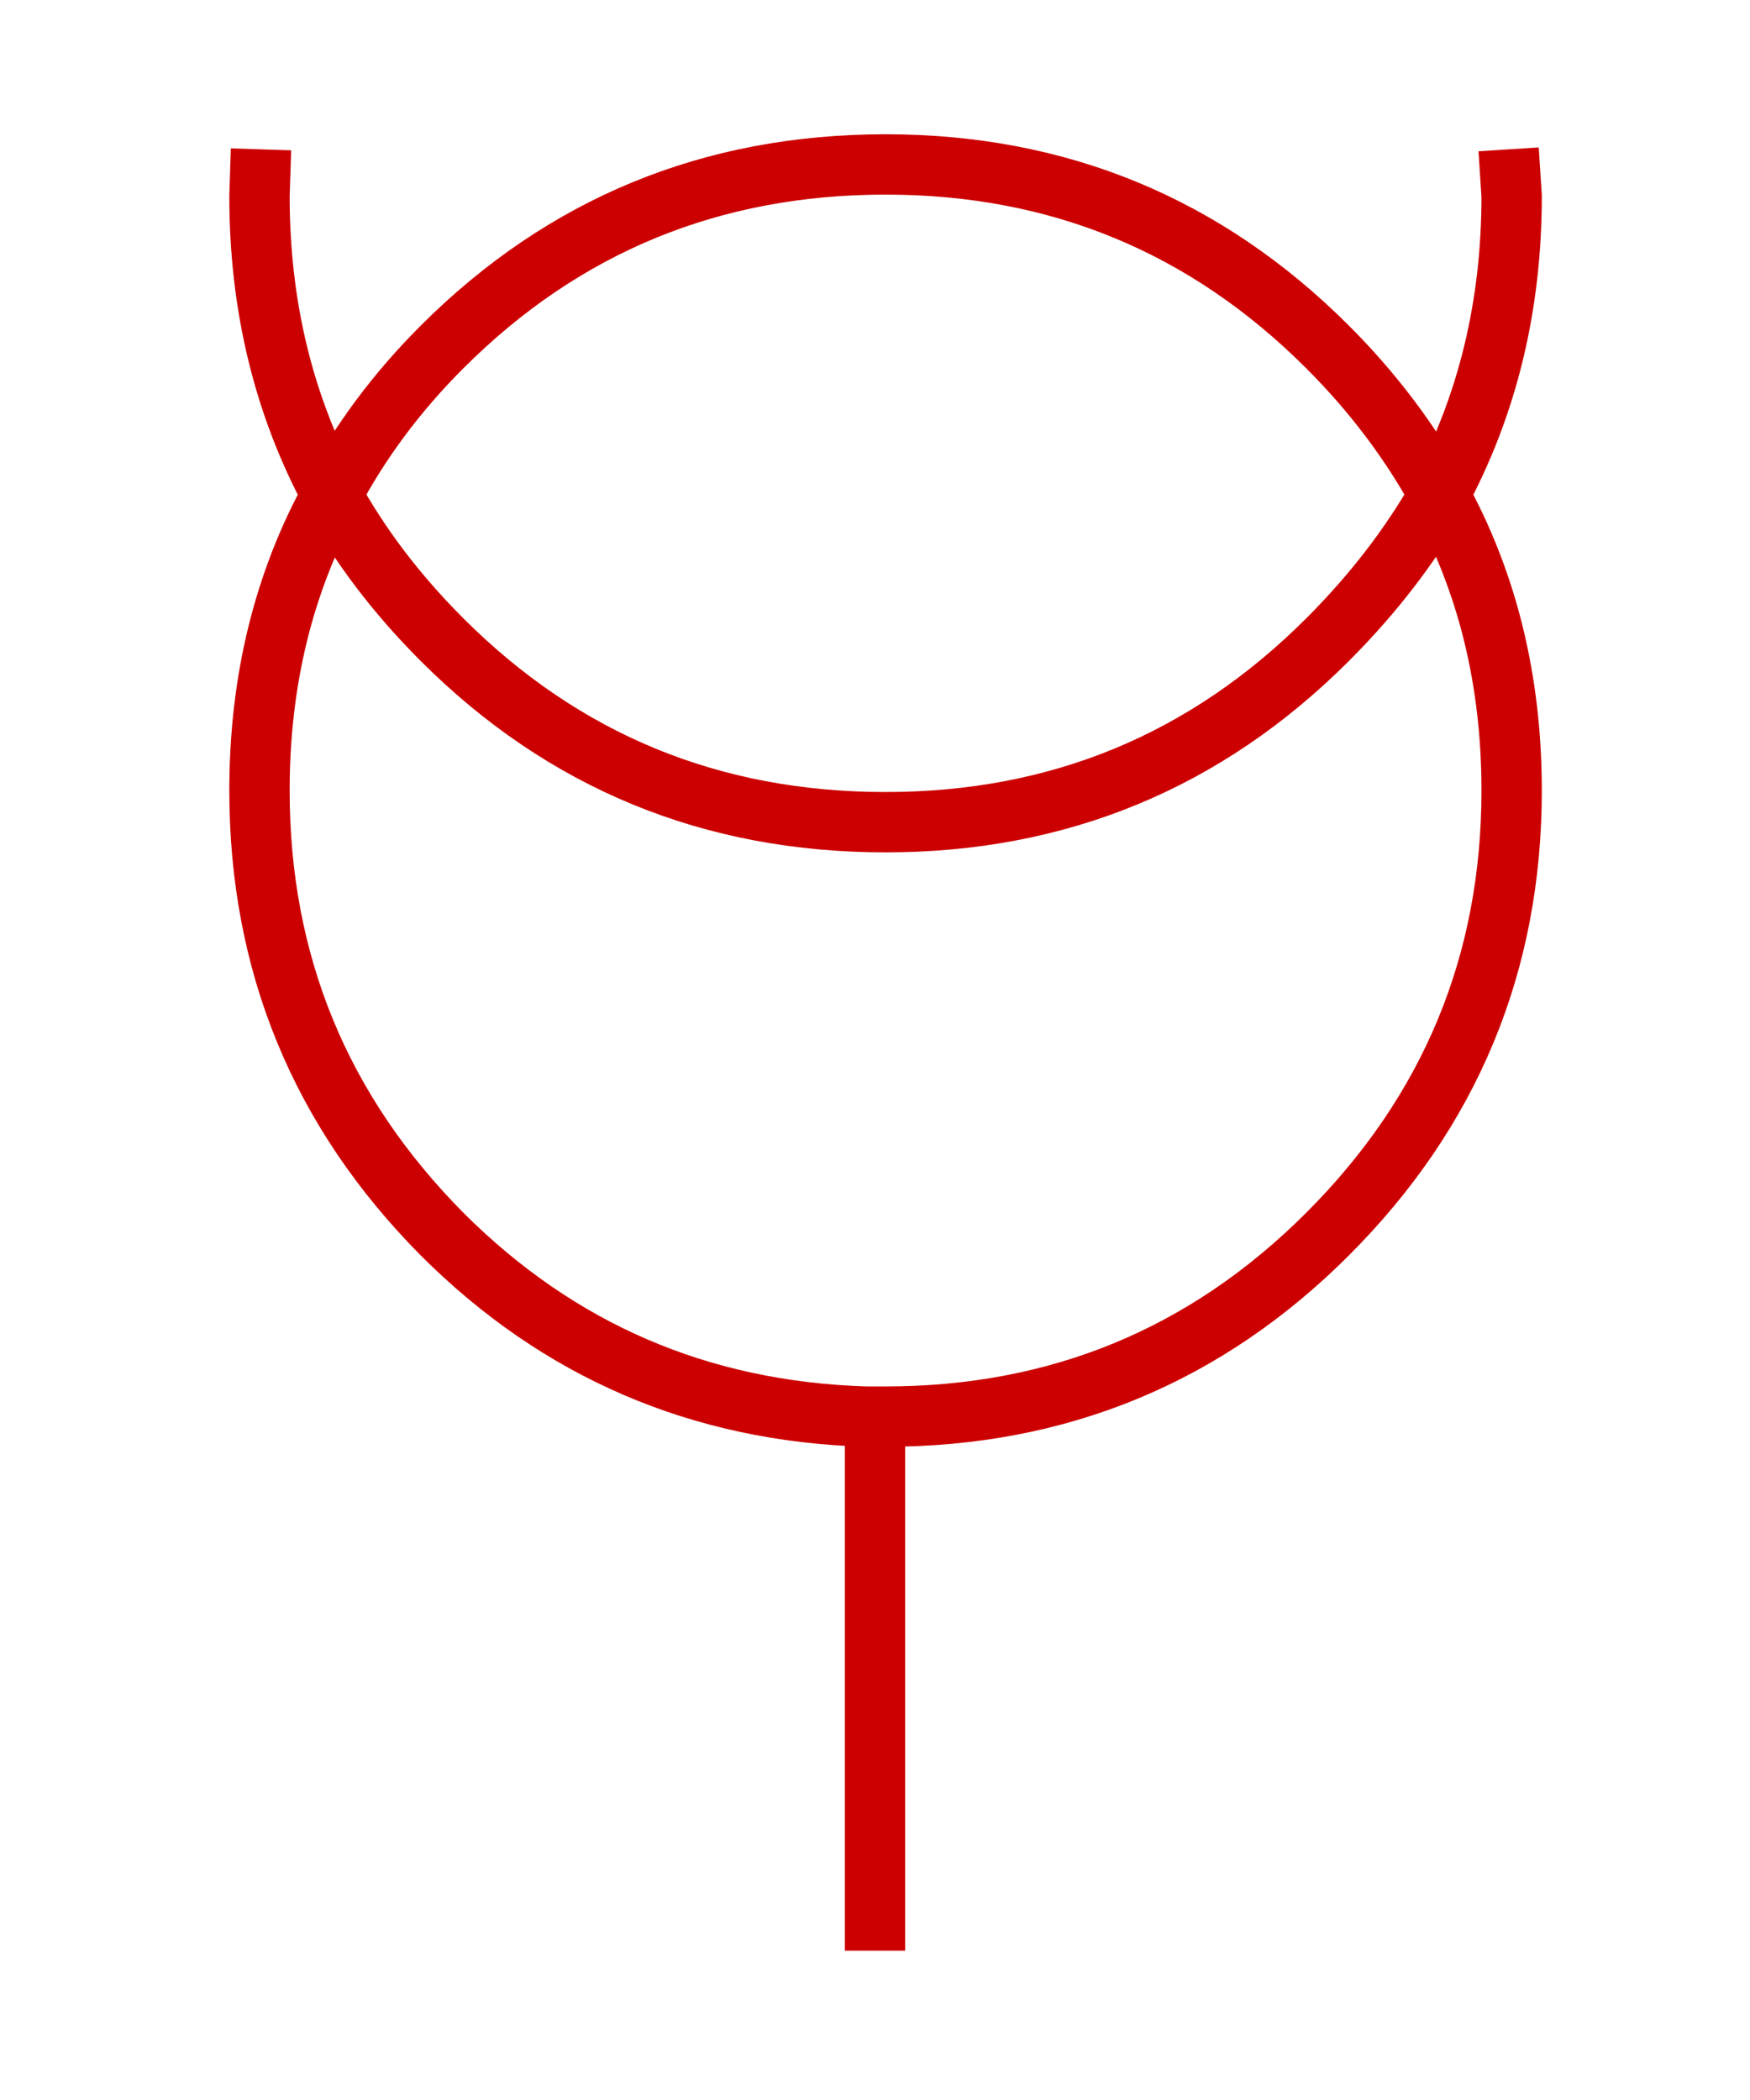 <?xml version='1.0' encoding='UTF-8'?>
<svg xmlns:xlink="http://www.w3.org/1999/xlink" xmlns="http://www.w3.org/2000/svg" version="1.1" width="50px" height="60px" viewBox="-29.0 -34.0 58.0 67.7"><defs><g id="c1"><path fill="#0099ff" fill-opacity="0.0" d="M-18.0 -18.55 Q-16.6 -16.0 -14.35 -13.75 -8.3 -7.7 0.35 -7.7 8.95 -7.7 15.0 -13.75 17.25 -16.0 18.7 -18.55 17.25 -16.0 15.0 -13.75 8.95 -7.7 0.35 -7.7 -8.3 -7.7 -14.35 -13.75 -16.6 -16.0 -18.0 -18.55 -16.6 -21.2 -14.35 -23.45 -8.3 -29.5 0.35 -29.5 8.95 -29.5 15.0 -23.45 17.25 -21.2 18.7 -18.55 21.1 -14.2 21.1 -8.75 21.1 -0.15 15.0 5.95 8.95 12.0 0.35 12.0 L0.0 12.0 -0.3 12.0 Q-8.55 11.75 -14.35 5.95 -20.4 -0.15 -20.4 -8.75 -20.4 -14.2 -18.0 -18.55"/><path fill="none" stroke="#cc0000" stroke-width="2.0" d="M18.7 -18.55 Q17.25 -16.0 15.0 -13.75 8.95 -7.7 0.35 -7.7 -8.3 -7.7 -14.35 -13.75 -16.6 -16.0 -18.0 -18.55 -20.4 -14.2 -20.4 -8.75 -20.4 -0.15 -14.35 5.95 -8.55 11.75 -0.3 12.0 L0.0 12.0 0.35 12.0 Q8.95 12.0 15.0 5.95 21.1 -0.15 21.1 -8.75 21.1 -14.2 18.7 -18.55 17.25 -21.2 15.0 -23.45 8.95 -29.5 0.35 -29.5 -8.3 -29.5 -14.35 -23.45 -16.6 -21.2 -18.0 -18.55 -20.4 -23.0 -20.4 -28.45 L-20.35 -30.0 M21.0 -30.0 L21.1 -28.45 Q21.1 -23.0 18.7 -18.55 M0.0 12.0 L0.0 29.7"/><path fill="#cc0000" fill-opacity="0.0" d="M-25.0 -30.0 L25.0 -30.0 25.0 29.7 -25.0 29.7 -25.0 -30.0"/></g></defs><g><g><use transform="matrix(1.0,0.0,0.0,1.0,0.0,0.0)" xlink:href="#c1"/></g></g></svg>